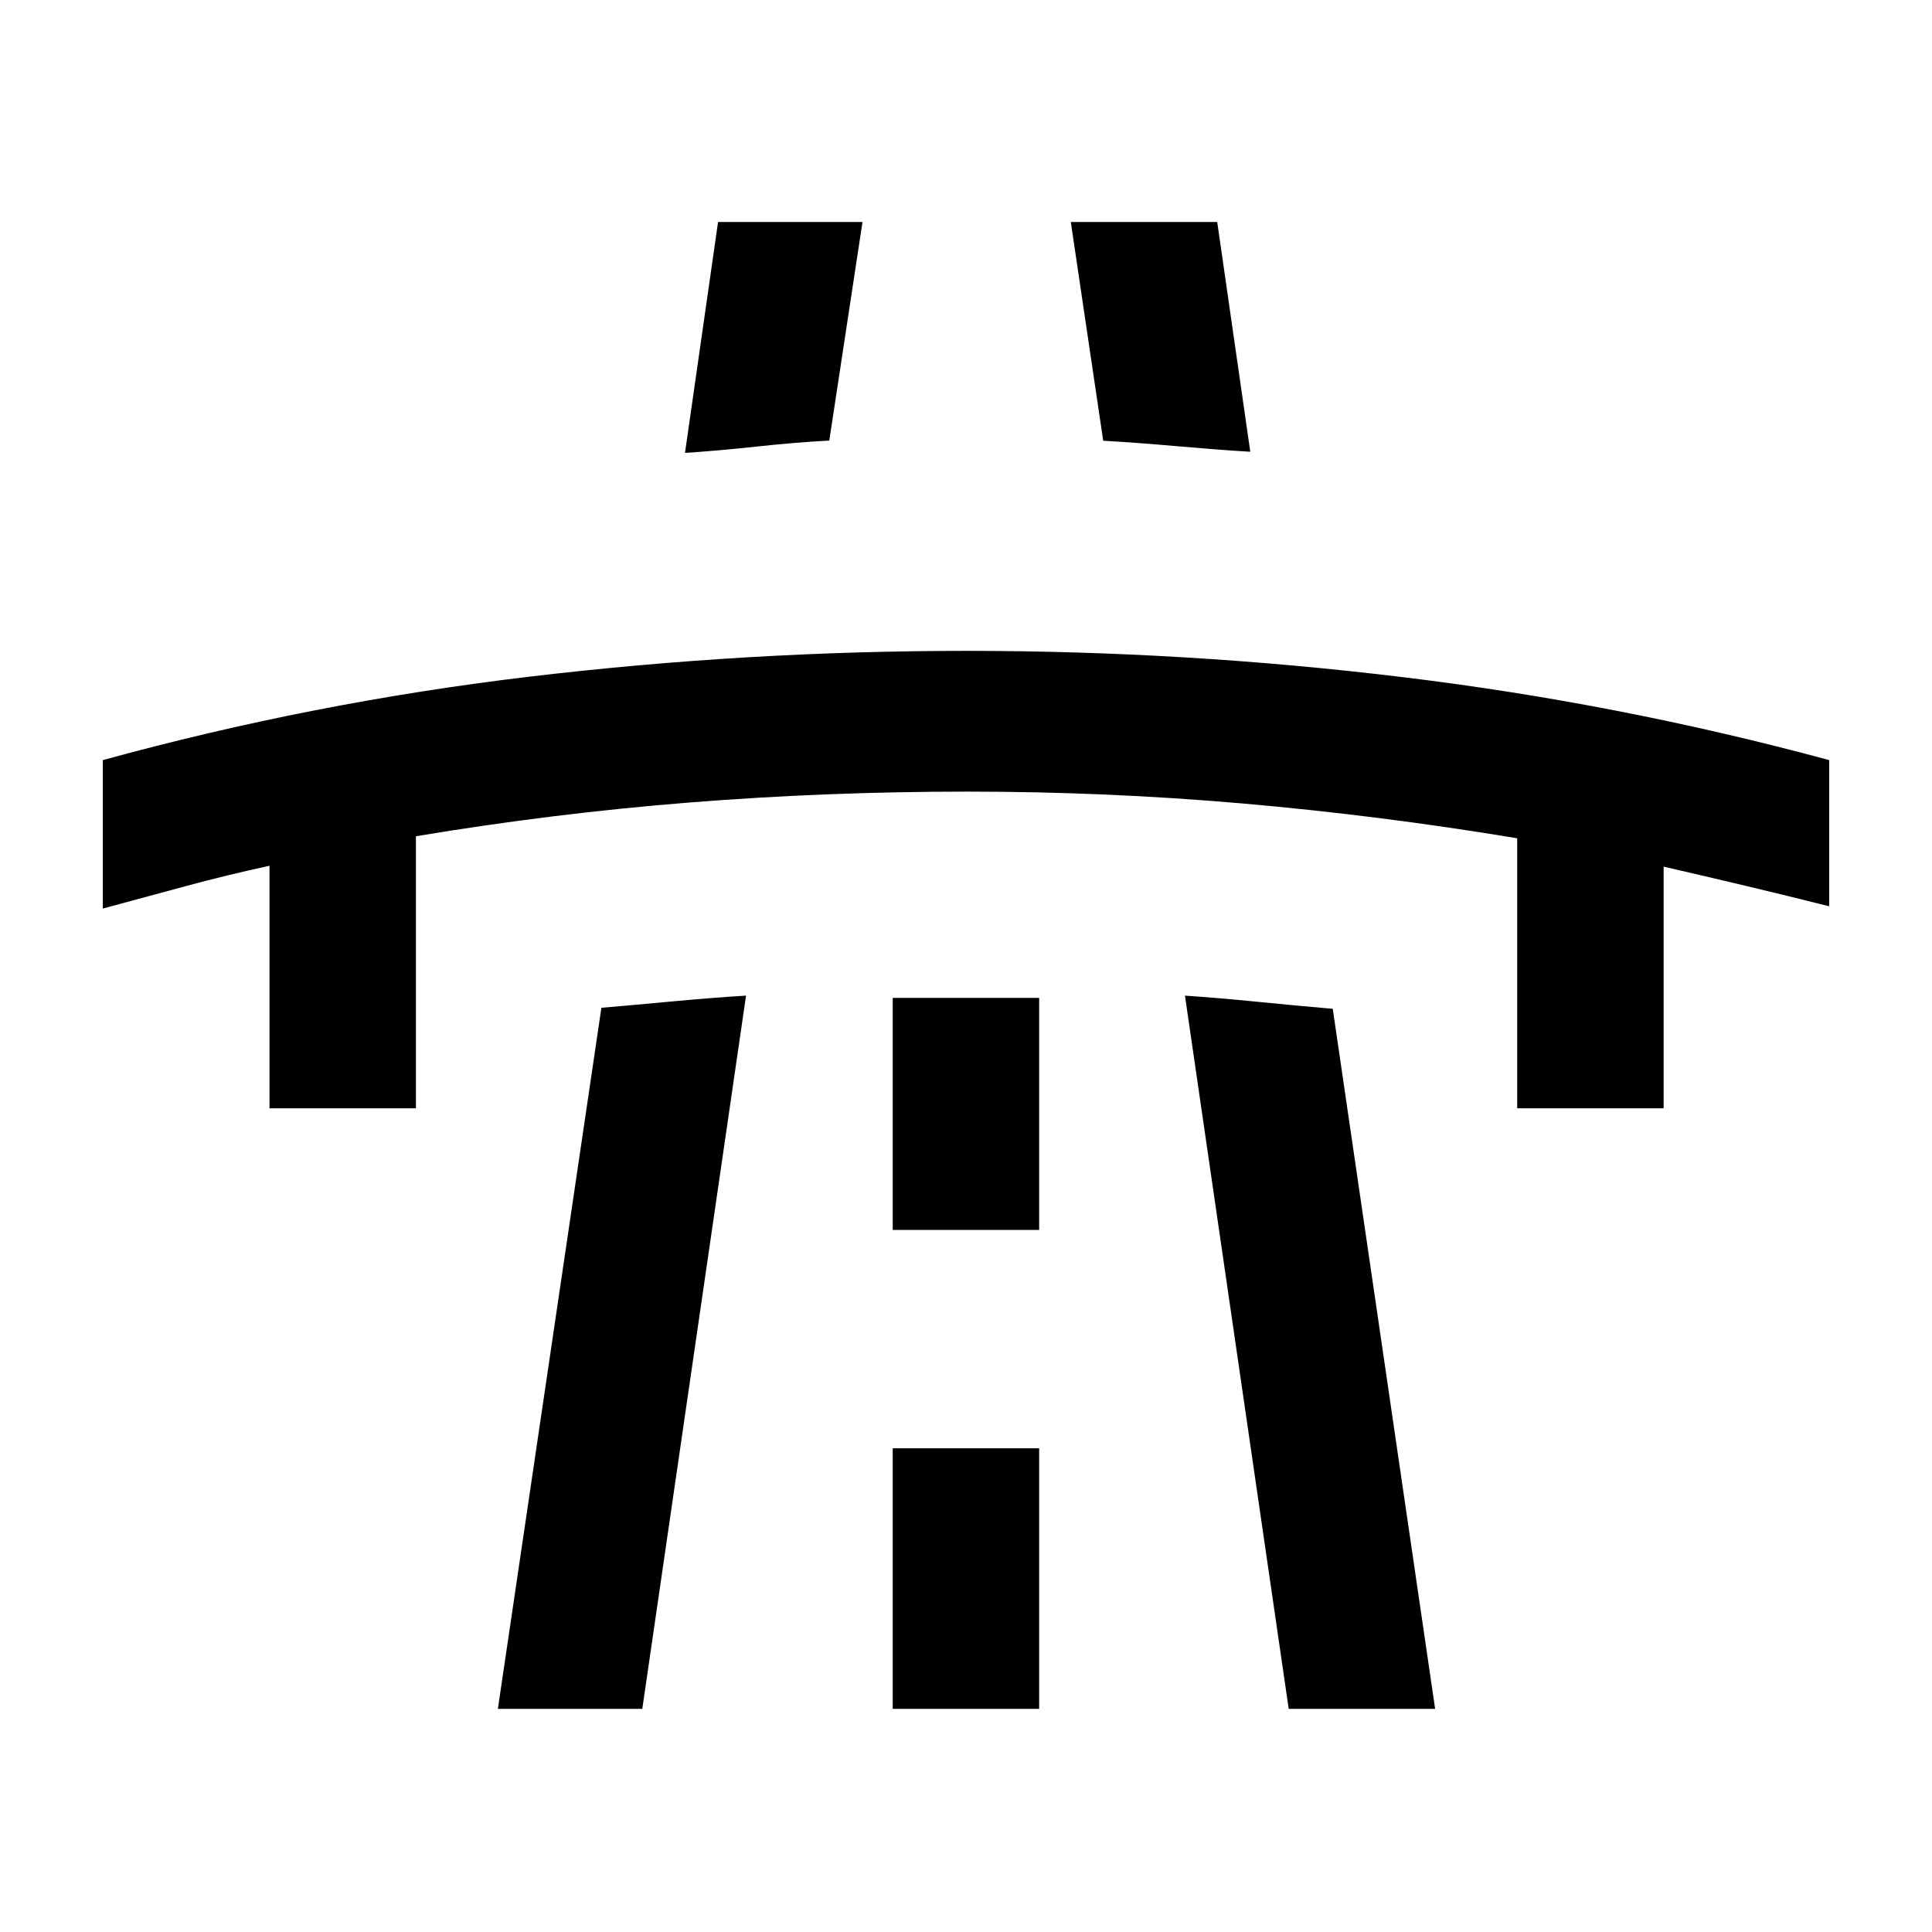 <svg xmlns="http://www.w3.org/2000/svg" height="48" viewBox="0 -960 960 960" width="48"><path d="M51.09-508.54v-73.77q104.58-28.71 212.29-41.49 107.71-12.79 217.01-12.79 108.81 0 216.49 13.04 107.69 13.03 212.03 41.24v72.64q-20.37-5.13-41.03-10.05-20.66-4.92-41.23-9.65v120.07h-72.76v-134.17q-69.02-11.42-136.63-17.3-67.61-5.88-136.76-5.88-69.65 0-137.51 5.38-67.86 5.38-136.32 16.8v135.17h-72.76v-120.5q-21.13 4.56-41.69 10.13-20.57 5.56-41.13 11.13Zm196.3 397.67 51.44-348.37q16.56-1.41 36.01-3.23 19.45-1.81 35.86-2.81l-51.55 354.41h-71.76ZM356.8-849.7h71.77l-16.5 108.61q-16.34.86-36.22 3-19.88 2.13-35.48 3.13L356.8-849.7Zm86.79 738.83h72.76v-129.48h-72.76v129.48Zm0-237.98h72.76v-115.3h-72.76v115.3Zm88.48-500.85h72.76l16.43 114.18q-16.39-1-36.63-2.78-20.24-1.79-36.45-2.7l-16.11-108.7Zm108.28 738.83L588.8-465.28q16.41 1.11 36.64 3.12t36.8 3.43l50.87 347.86h-72.76Z"/></svg>